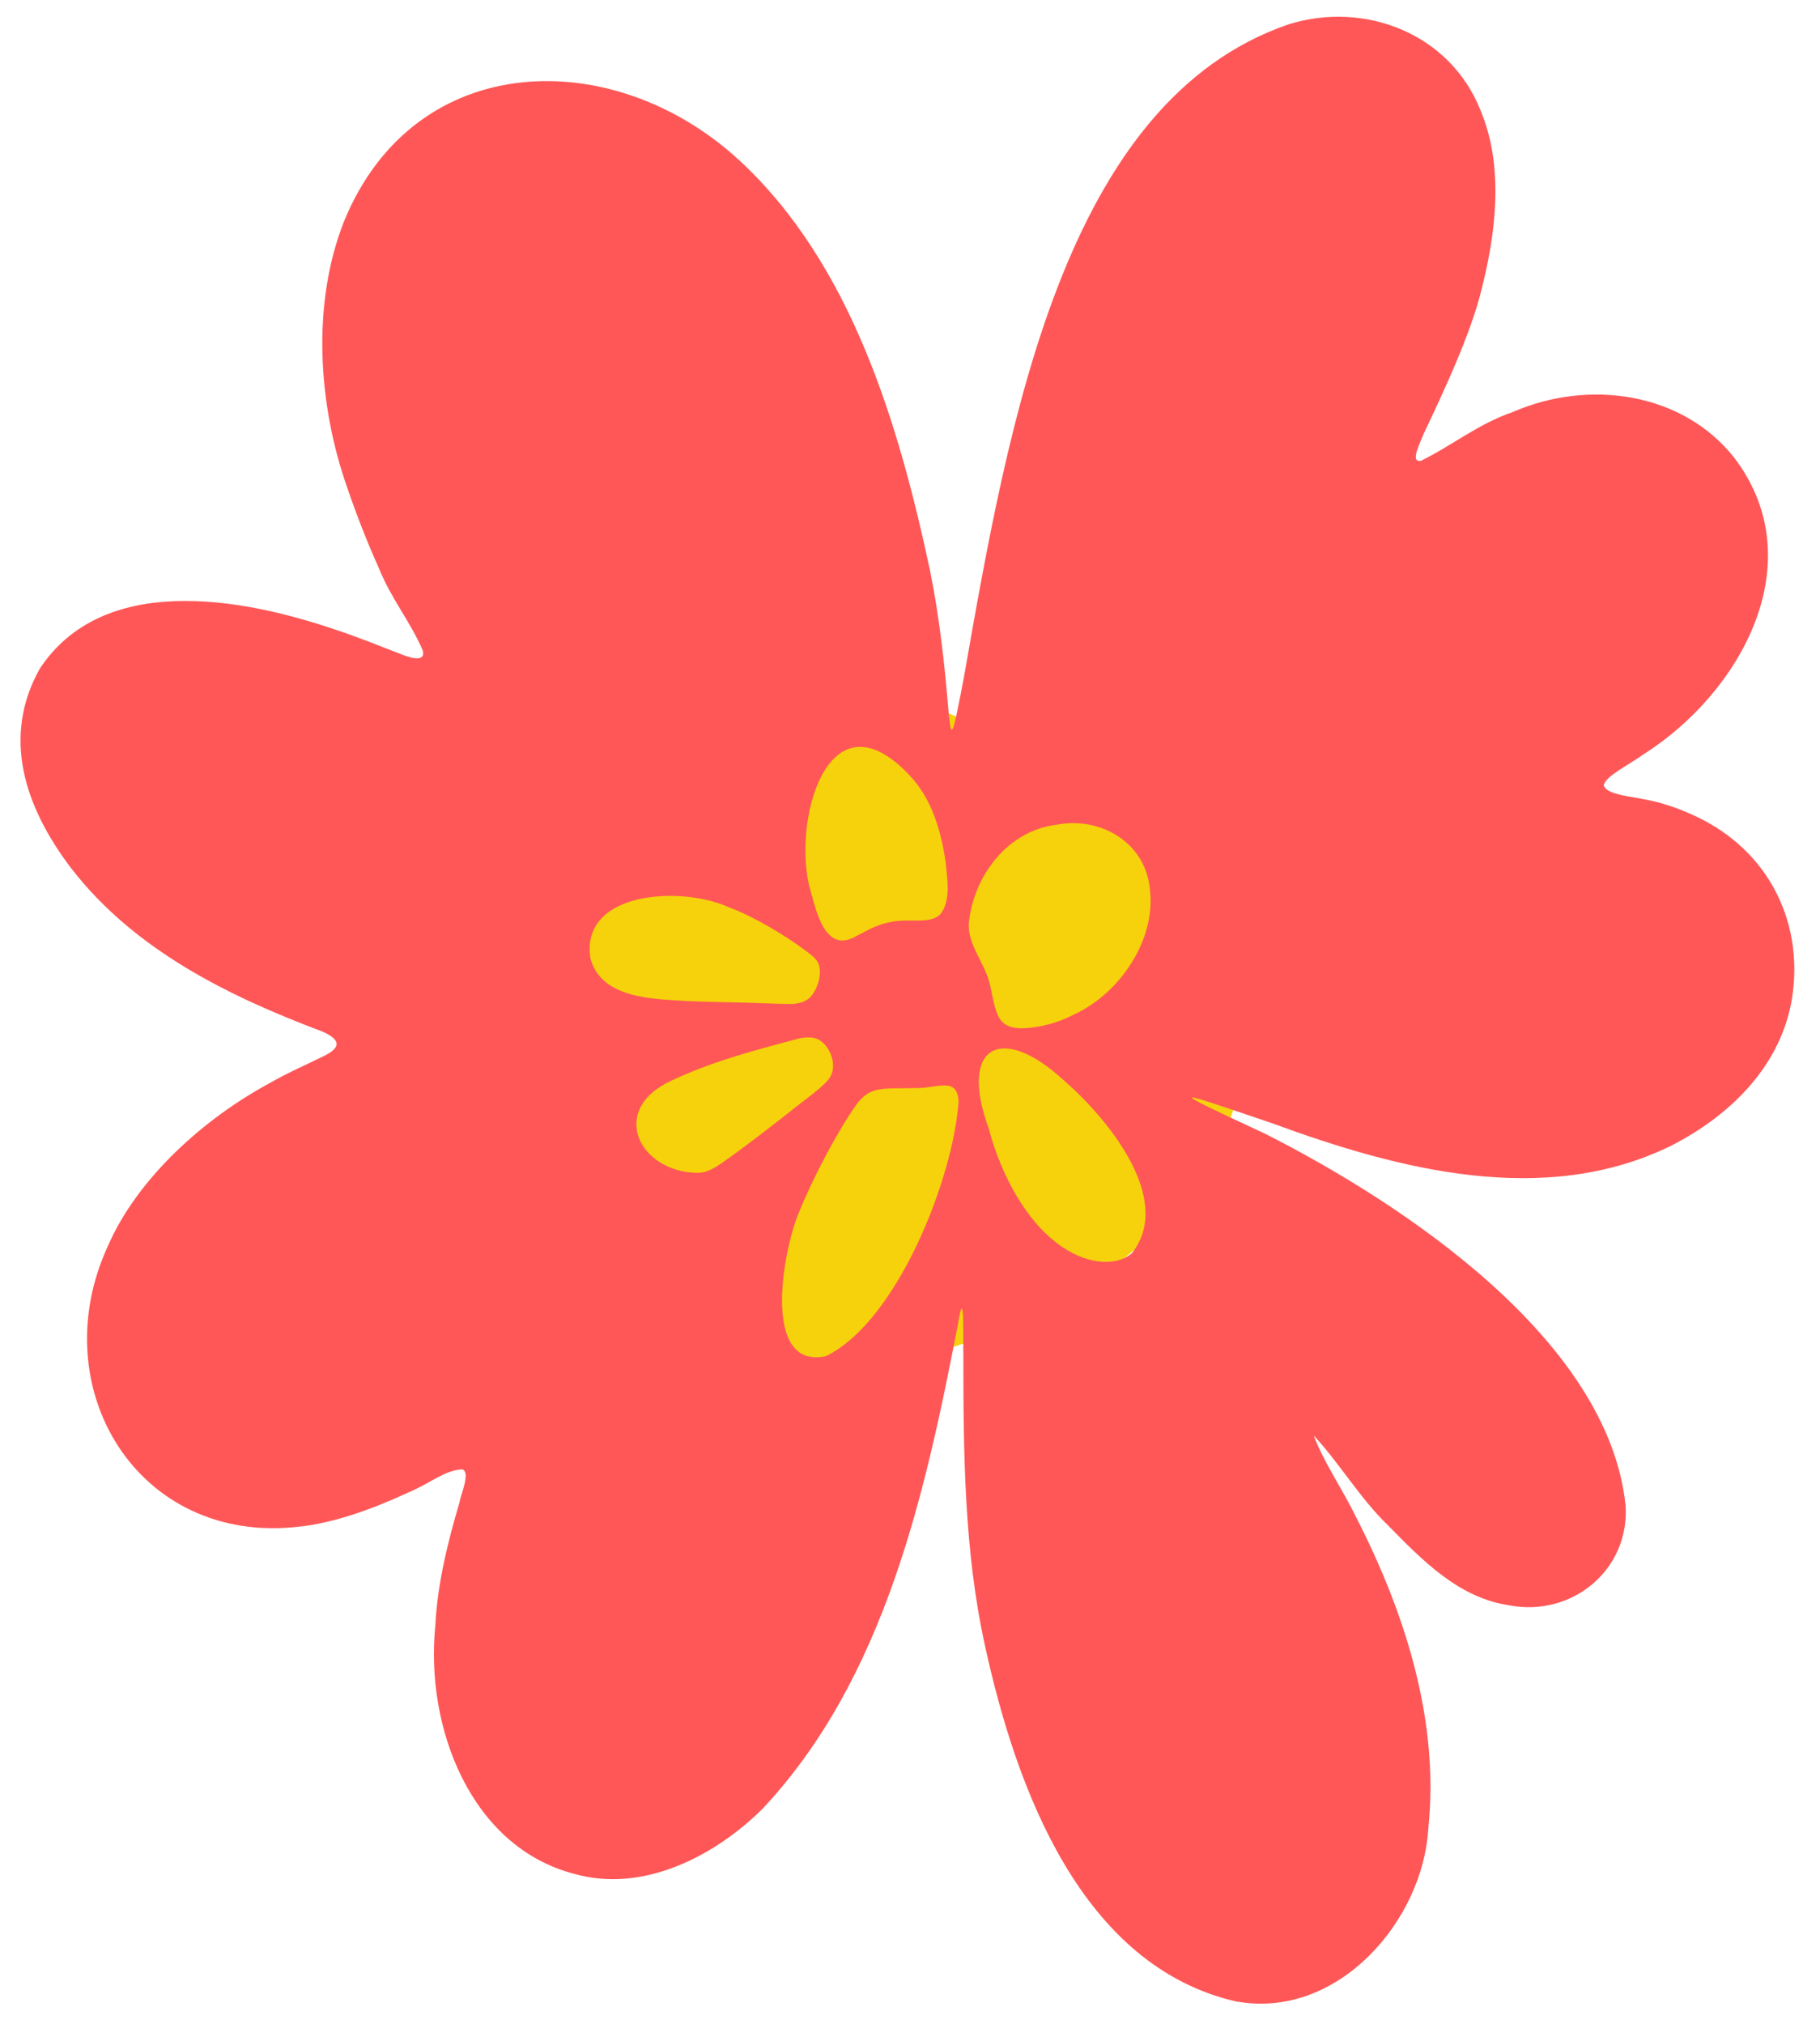 <svg xmlns="http://www.w3.org/2000/svg" xmlns:xlink="http://www.w3.org/1999/xlink" width="232" zoomAndPan="magnify" viewBox="0 0 174 193.5" height="258" preserveAspectRatio="xMidYMid meet" version="1.0"><defs><clipPath id="cdb50342a3"><path d="M 42 61 L 120 61 L 120 132 L 42 132 Z M 42 61 " clip-rule="nonzero"/></clipPath><clipPath id="334432d6a1"><path d="M 75.129 151.156 L 21.758 89.508 L 78.879 40.055 L 132.25 101.703 Z M 75.129 151.156 " clip-rule="nonzero"/></clipPath><clipPath id="3ff2321196"><path d="M 75.129 151.156 L 21.758 89.508 L 78.879 40.055 L 132.25 101.703 Z M 75.129 151.156 " clip-rule="nonzero"/></clipPath></defs><g clip-path="url(#cdb50342a3)"><g clip-path="url(#334432d6a1)"><g clip-path="url(#3ff2321196)"><path fill="#f6d20c" d="M 116.203 87.168 C 120.637 94.809 120.035 104.176 115.168 111.812 C 108.918 121.867 96.477 127.984 84.781 130.465 C 78.281 131.809 71.914 132.211 65.855 130.316 C 53.707 126.414 46.691 113.883 44.047 101.402 C 42.27 92.387 42.094 82.969 45.945 74.723 C 50.477 64.961 60.559 59.934 71.195 61.871 C 74.504 62.371 77.945 63.359 81.465 64.578 C 93.934 69.137 109.605 75.723 116.148 87.074 Z M 116.203 87.168 " fill-opacity="1" fill-rule="nonzero"/></g></g></g><path fill="#ff5757" d="M 118.254 191.355 C 103.348 187.973 97.137 170.898 94.18 157.371 C 92.18 148.363 92.105 138.914 92.102 129.617 C 92.055 128.082 92.242 122.543 91.605 126.488 C 88.465 142.707 84.617 160.418 72.91 172.906 C 68.336 177.453 61.457 181 54.914 179.137 C 45.012 176.582 40.625 165.133 41.621 155.379 C 41.805 151.535 42.789 147.457 43.922 143.652 C 44.055 142.832 45.02 140.73 44.188 140.465 C 42.48 140.543 41.102 141.828 39.004 142.691 C 35.695 144.227 31.949 145.605 28.508 145.953 C 13.156 147.691 4.059 132.66 10.32 119.105 C 13.145 112.625 19.496 106.906 25.93 103.461 C 27.664 102.465 29.367 101.75 30.965 100.953 C 32.586 100.156 32.637 99.41 30.809 98.609 C 21.719 95.191 12.855 90.785 6.844 83.055 C 2.211 76.977 0.223 70.348 3.793 63.938 C 9.828 54.781 22.938 57.102 31.891 60.137 C 34.102 60.844 36.293 61.758 38.496 62.598 C 39.207 62.875 40.754 63.363 40.41 62.16 C 39.191 59.348 37.418 57.289 36.203 54.273 C 35.094 51.809 34.094 49.23 33.211 46.664 C 30.355 38.551 29.812 28.949 32.891 21.16 C 39.672 4.602 58.707 4.25 70.699 15.344 C 81.402 25.25 85.934 40.578 88.918 54.562 C 89.828 59.059 90.332 63.676 90.707 68.281 C 90.805 69.293 90.898 69.875 91.031 69.742 C 91.246 69.562 91.707 67.078 92.152 64.754 C 96.418 40.492 101.68 9.73 123.176 2.332 C 130.477 0.047 138.594 3.211 141.516 10.48 C 143.859 15.996 142.992 22.516 141.539 28.074 C 140.539 31.977 138.156 37.18 136.121 41.441 C 135.914 42.055 134.688 44.301 135.855 44.047 C 138.836 42.594 141.289 40.531 144.668 39.371 C 151.836 36.258 160.809 37.445 165.793 43.746 C 173.391 53.715 166.422 66.227 157.125 72.113 C 155.449 73.297 153.527 74.18 153.32 75.078 C 153.691 76.199 156.816 76.082 159.324 76.941 C 160.031 77.156 160.719 77.41 161.395 77.711 C 168.727 80.785 172.539 87.766 171.32 95.477 C 170.305 101.578 165.859 106.418 159.738 109.543 C 147.633 115.461 133.684 111.812 121.695 107.406 C 112.172 104.164 110.855 103.695 120.922 108.367 C 134.121 115.047 153.75 128.055 155.414 143.914 C 155.809 150.055 150.32 154.59 144.34 153.473 C 139.484 152.777 136.008 149.191 132.66 145.777 C 130.047 143.27 127.922 139.688 125.602 137.242 C 126.516 139.711 128.414 142.484 129.582 144.906 C 134.32 154.117 137.641 164.488 136.551 174.82 C 136.027 183.621 127.996 192.895 118.488 191.379 Z M 79.023 129.617 C 85.816 126.219 91.133 112.66 91.645 105.305 C 91.523 102.832 89.551 104.105 87.371 104.016 C 86.09 104.062 84.852 103.988 83.957 104.168 C 83.059 104.324 82.418 104.863 81.887 105.582 C 80.094 108.098 77.742 112.547 76.387 115.895 C 74.84 119.516 72.809 130.785 78.812 129.676 Z M 108.242 119.77 C 112.332 114.52 105.613 106.641 101.688 103.266 C 95.707 97.754 91.629 100.004 94.531 107.879 C 95.719 112.5 98.555 117.766 102.562 119.797 C 104.195 120.672 106.582 121.07 108.07 119.918 Z M 66.91 112.109 C 67.883 112.023 68.652 111.434 69.926 110.531 C 71.742 109.219 73.547 107.816 75.391 106.379 C 76.762 105.242 78.848 103.855 79.387 102.926 C 80.066 101.73 79.32 99.875 78.152 99.328 C 77.711 99.141 77.172 99.137 76.496 99.25 C 72.414 100.328 68.109 101.449 64.23 103.289 C 58.051 106.102 61.164 112.168 66.812 112.117 Z M 77.645 95.117 C 78.32 94.18 78.598 92.867 78.203 92.02 C 77.922 91.527 77.48 91.234 77.004 90.871 C 75.27 89.562 72.176 87.66 69.777 86.773 C 65.129 84.609 55.441 85.207 56.445 91.621 C 57.492 95.434 62.25 95.488 65.676 95.695 C 67.391 95.773 69.027 95.789 70.754 95.836 C 72.41 95.863 74.355 95.988 75.66 95.977 C 76.387 95.953 77.117 95.758 77.586 95.195 Z M 102.641 97 C 106.992 95.027 110.496 89.918 109.945 85.121 C 109.59 80.609 105.297 78.035 101.055 78.836 C 96.328 79.391 93.07 83.738 92.617 88.285 C 92.543 89.988 93.629 91.434 94.273 93 C 94.945 94.434 94.887 97.016 95.973 97.82 C 96.441 98.238 97.348 98.332 97.906 98.293 C 99.457 98.207 101.004 97.809 102.398 97.125 Z M 81.777 89.539 C 82.703 89.066 83.73 88.426 84.887 88.199 C 86.84 87.688 88.82 88.449 89.902 87.398 C 90.941 86.055 90.555 84.109 90.418 82.488 C 89.969 79.406 89.09 76.371 86.969 74.133 C 79.371 66.027 75.863 77.902 77.324 84.52 C 77.914 86.566 78.672 91.031 81.566 89.645 Z M 81.777 89.539 " fill-opacity="1" fill-rule="nonzero"/></svg>